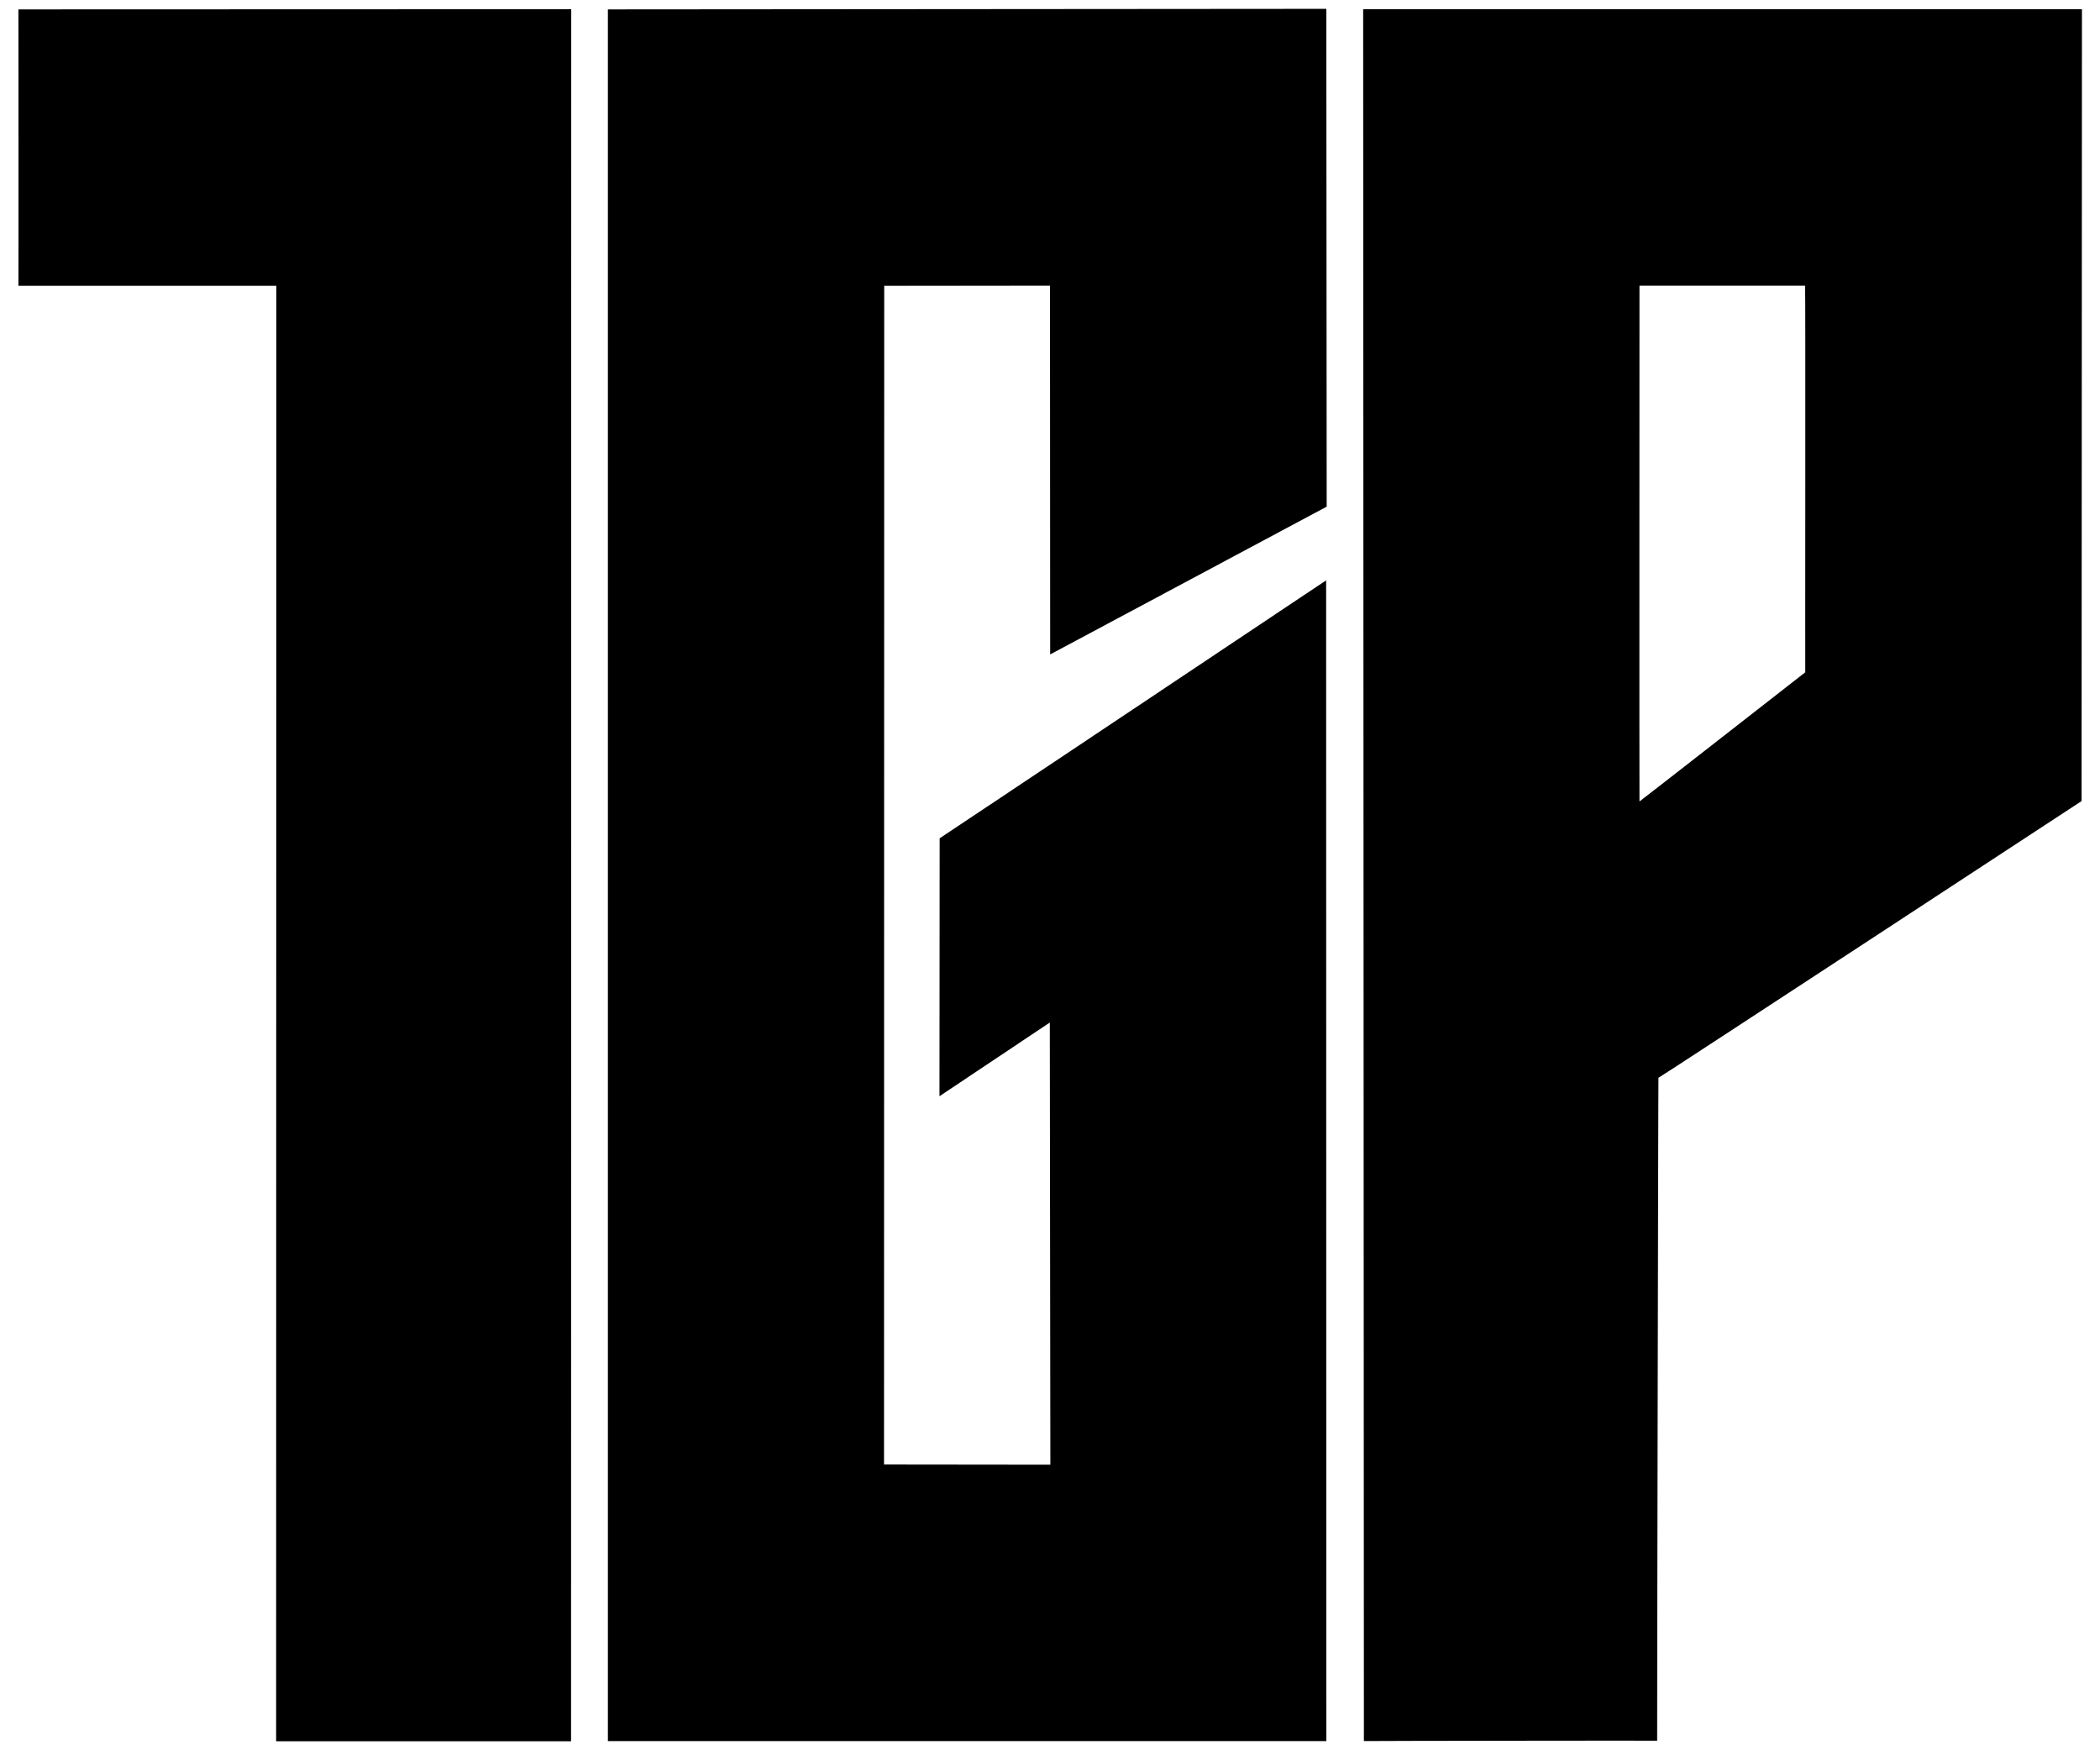 <svg xmlns="http://www.w3.org/2000/svg" viewBox="33 42.5 114 95" fill="currentColor"> <path d="M 34.00,43.01 C 34.00,43.01 64.01,43.00 64.01,43.00 64.01,43.00 64.00,137.01 64.00,137.01 64.00,137.01 47.99,137.01 47.99,137.01 47.99,137.01 48.00,58.01 48.00,58.01 48.00,58.01 34.00,58.01 34.00,58.01 34.01,58.01 34.00,43.01 34.00,43.01 Z M 146.00,85.98 C 146.00,85.98 123.05,101.02 123.03,101.00 123.02,100.98 122.95,136.98 122.96,136.98 122.96,136.97 107.04,136.99 107.04,137.00 107.04,137.01 107.00,43.00 107.00,43.00 107.00,43.00 146.02,43.00 146.02,43.00 146.02,43.00 146.00,85.98 146.00,85.98 Z M 66.00,137.00 C 66.00,137.00 66.00,43.01 66.00,43.01 66.00,43.01 105.00,42.98 105.00,42.98 105.00,42.98 105.02,70.00 105.02,70.00 105.02,70.00 90.01,78.02 90.01,78.02 90.01,78.02 90.00,58.00 90.00,58.00 90.00,58.00 81.00,58.01 81.00,58.01 81.00,58.01 80.99,121.99 80.99,121.99 80.99,121.99 90.02,122.00 90.02,122.00 90.02,122.00 89.99,98.00 89.99,98.00 89.99,98.00 84.00,102.00 84.00,102.00 84.00,102.00 84.01,87.99 84.01,88.00 84.01,88.01 104.99,74.00 104.99,74.00 104.99,74.00 105.00,137.00 105.00,137.00 105.00,137.00 66.00,137.00 66.00,137.00 Z M 131.00,78.99 C 130.99,78.99 131.02,58.00 130.99,58.00 130.96,58.00 122.00,58.00 122.00,58.00 122.00,58.00 121.99,85.99 122.00,86.00 122.01,86.01 131.00,78.99 131.00,78.99 Z M 122.00,86.00 122.00,86.00 122.00,86.00 122.00,86.00" /></svg>
